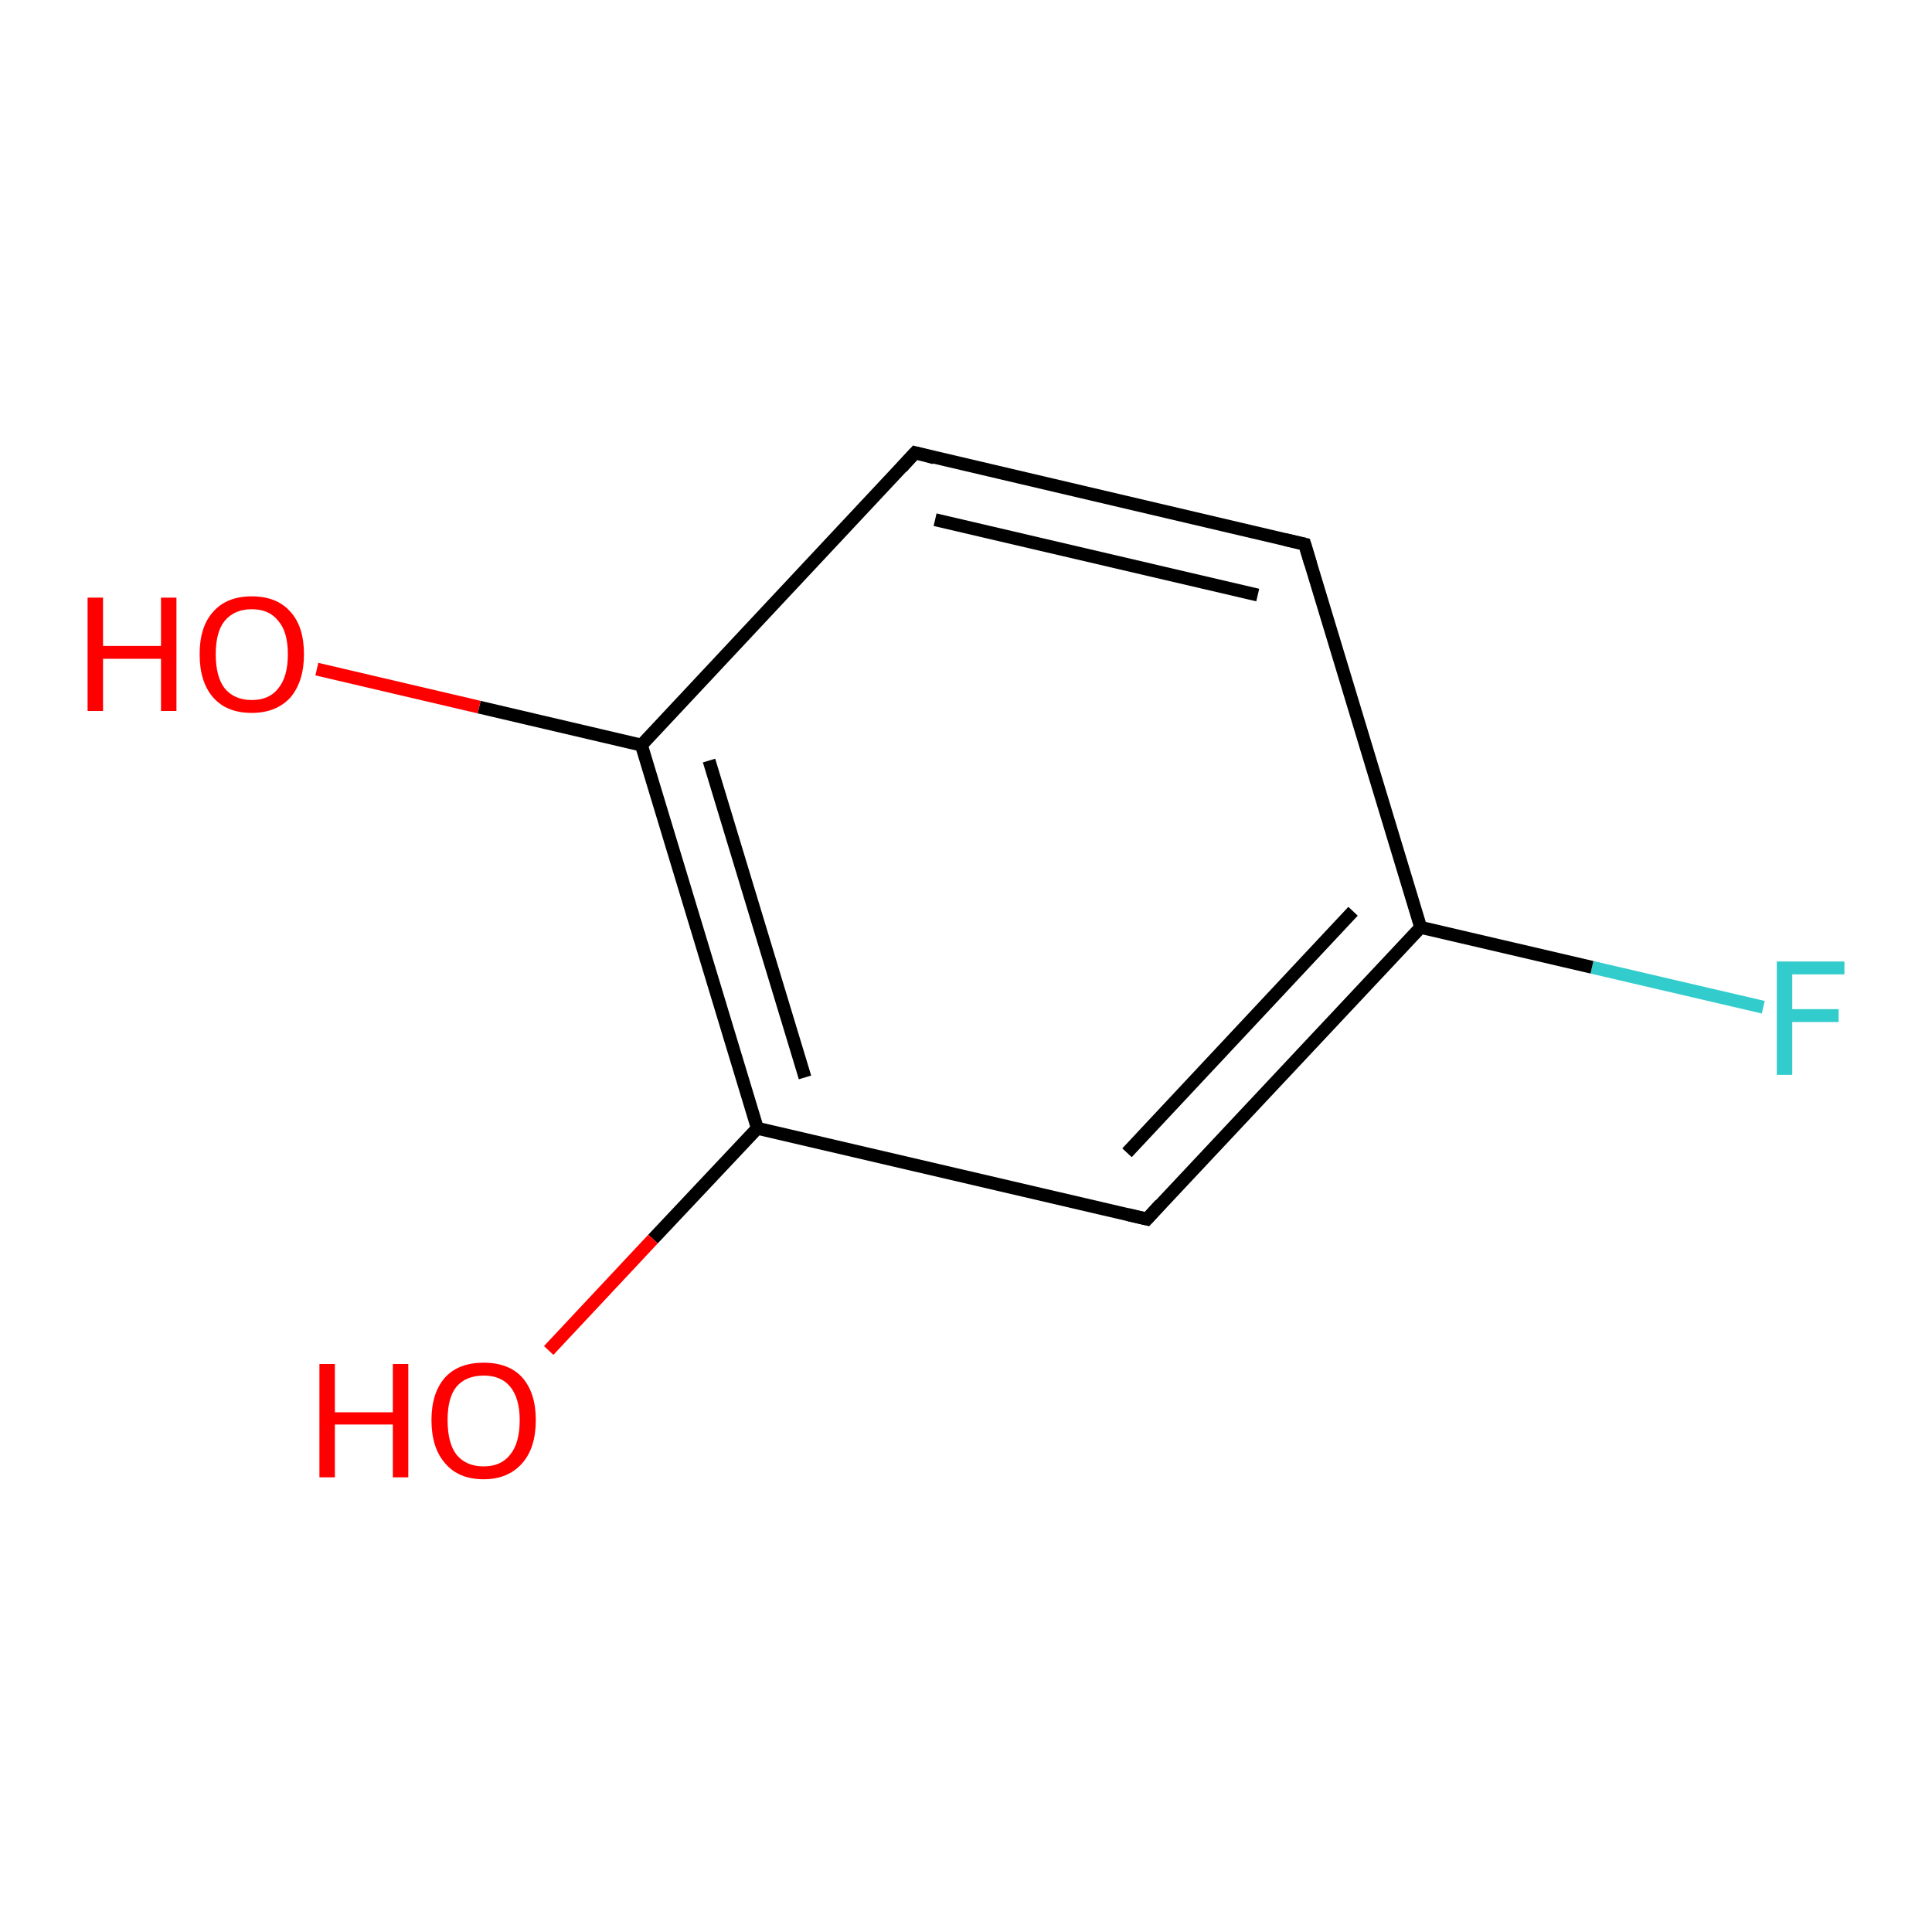 <?xml version='1.0' encoding='iso-8859-1'?>
<svg version='1.1' baseProfile='full'
              xmlns='http://www.w3.org/2000/svg'
                      xmlns:rdkit='http://www.rdkit.org/xml'
                      xmlns:xlink='http://www.w3.org/1999/xlink'
                  xml:space='preserve'
width='300px' height='300px' viewBox='0 0 300 300'>
<!-- END OF HEADER -->
<rect style='opacity:1.0;fill:#FFFFFF;stroke:none' width='300.0' height='300.0' x='0.0' y='0.0'> </rect>
<path class='bond-0 atom-0 atom-1' d='M 273.8,156.4 L 247.2,150.2' style='fill:none;fill-rule:evenodd;stroke:#33CCCC;stroke-width:2.0px;stroke-linecap:butt;stroke-linejoin:miter;stroke-opacity:1' />
<path class='bond-0 atom-0 atom-1' d='M 247.2,150.2 L 220.6,144.0' style='fill:none;fill-rule:evenodd;stroke:#000000;stroke-width:2.0px;stroke-linecap:butt;stroke-linejoin:miter;stroke-opacity:1' />
<path class='bond-1 atom-1 atom-2' d='M 220.6,144.0 L 178.1,189.3' style='fill:none;fill-rule:evenodd;stroke:#000000;stroke-width:2.0px;stroke-linecap:butt;stroke-linejoin:miter;stroke-opacity:1' />
<path class='bond-1 atom-1 atom-2' d='M 210.1,141.5 L 175.0,179.0' style='fill:none;fill-rule:evenodd;stroke:#000000;stroke-width:2.0px;stroke-linecap:butt;stroke-linejoin:miter;stroke-opacity:1' />
<path class='bond-2 atom-2 atom-3' d='M 178.1,189.3 L 117.6,175.2' style='fill:none;fill-rule:evenodd;stroke:#000000;stroke-width:2.0px;stroke-linecap:butt;stroke-linejoin:miter;stroke-opacity:1' />
<path class='bond-3 atom-3 atom-4' d='M 117.6,175.2 L 101.4,192.4' style='fill:none;fill-rule:evenodd;stroke:#000000;stroke-width:2.0px;stroke-linecap:butt;stroke-linejoin:miter;stroke-opacity:1' />
<path class='bond-3 atom-3 atom-4' d='M 101.4,192.4 L 85.2,209.7' style='fill:none;fill-rule:evenodd;stroke:#FF0000;stroke-width:2.0px;stroke-linecap:butt;stroke-linejoin:miter;stroke-opacity:1' />
<path class='bond-4 atom-3 atom-5' d='M 117.6,175.2 L 99.6,115.7' style='fill:none;fill-rule:evenodd;stroke:#000000;stroke-width:2.0px;stroke-linecap:butt;stroke-linejoin:miter;stroke-opacity:1' />
<path class='bond-4 atom-3 atom-5' d='M 125.0,167.3 L 110.1,118.1' style='fill:none;fill-rule:evenodd;stroke:#000000;stroke-width:2.0px;stroke-linecap:butt;stroke-linejoin:miter;stroke-opacity:1' />
<path class='bond-5 atom-5 atom-6' d='M 99.6,115.7 L 74.4,109.8' style='fill:none;fill-rule:evenodd;stroke:#000000;stroke-width:2.0px;stroke-linecap:butt;stroke-linejoin:miter;stroke-opacity:1' />
<path class='bond-5 atom-5 atom-6' d='M 74.4,109.8 L 49.2,103.9' style='fill:none;fill-rule:evenodd;stroke:#FF0000;stroke-width:2.0px;stroke-linecap:butt;stroke-linejoin:miter;stroke-opacity:1' />
<path class='bond-6 atom-5 atom-7' d='M 99.6,115.7 L 142.1,70.3' style='fill:none;fill-rule:evenodd;stroke:#000000;stroke-width:2.0px;stroke-linecap:butt;stroke-linejoin:miter;stroke-opacity:1' />
<path class='bond-7 atom-7 atom-8' d='M 142.1,70.3 L 202.6,84.5' style='fill:none;fill-rule:evenodd;stroke:#000000;stroke-width:2.0px;stroke-linecap:butt;stroke-linejoin:miter;stroke-opacity:1' />
<path class='bond-7 atom-7 atom-8' d='M 145.2,80.7 L 195.3,92.4' style='fill:none;fill-rule:evenodd;stroke:#000000;stroke-width:2.0px;stroke-linecap:butt;stroke-linejoin:miter;stroke-opacity:1' />
<path class='bond-8 atom-8 atom-1' d='M 202.6,84.5 L 220.6,144.0' style='fill:none;fill-rule:evenodd;stroke:#000000;stroke-width:2.0px;stroke-linecap:butt;stroke-linejoin:miter;stroke-opacity:1' />
<path d='M 180.2,187.0 L 178.1,189.3 L 175.1,188.6' style='fill:none;stroke:#000000;stroke-width:2.0px;stroke-linecap:butt;stroke-linejoin:miter;stroke-opacity:1;' />
<path d='M 140.0,72.6 L 142.1,70.3 L 145.1,71.1' style='fill:none;stroke:#000000;stroke-width:2.0px;stroke-linecap:butt;stroke-linejoin:miter;stroke-opacity:1;' />
<path d='M 199.6,83.8 L 202.6,84.5 L 203.5,87.5' style='fill:none;stroke:#000000;stroke-width:2.0px;stroke-linecap:butt;stroke-linejoin:miter;stroke-opacity:1;' />
<path class='atom-0' d='M 275.9 149.3
L 286.4 149.3
L 286.4 151.3
L 278.3 151.3
L 278.3 156.7
L 285.5 156.7
L 285.5 158.7
L 278.3 158.7
L 278.3 166.9
L 275.9 166.9
L 275.9 149.3
' fill='#33CCCC'/>
<path class='atom-4' d='M 49.6 211.8
L 52.0 211.8
L 52.0 219.3
L 61.0 219.3
L 61.0 211.8
L 63.4 211.8
L 63.4 229.4
L 61.0 229.4
L 61.0 221.2
L 52.0 221.2
L 52.0 229.4
L 49.6 229.4
L 49.6 211.8
' fill='#FF0000'/>
<path class='atom-4' d='M 67.0 220.5
Q 67.0 216.3, 69.1 213.9
Q 71.2 211.6, 75.1 211.6
Q 79.0 211.6, 81.1 213.9
Q 83.2 216.3, 83.2 220.5
Q 83.2 224.8, 81.1 227.2
Q 78.9 229.7, 75.1 229.7
Q 71.2 229.7, 69.1 227.2
Q 67.0 224.8, 67.0 220.5
M 75.1 227.7
Q 77.8 227.7, 79.2 225.9
Q 80.7 224.1, 80.7 220.5
Q 80.7 217.1, 79.2 215.3
Q 77.8 213.6, 75.1 213.6
Q 72.4 213.6, 70.9 215.3
Q 69.5 217.0, 69.5 220.5
Q 69.5 224.1, 70.9 225.9
Q 72.4 227.7, 75.1 227.7
' fill='#FF0000'/>
<path class='atom-6' d='M 13.6 92.8
L 16.0 92.8
L 16.0 100.3
L 25.0 100.3
L 25.0 92.8
L 27.4 92.8
L 27.4 110.4
L 25.0 110.4
L 25.0 102.3
L 16.0 102.3
L 16.0 110.4
L 13.6 110.4
L 13.6 92.8
' fill='#FF0000'/>
<path class='atom-6' d='M 31.0 101.6
Q 31.0 97.3, 33.1 95.0
Q 35.2 92.6, 39.1 92.6
Q 43.0 92.6, 45.1 95.0
Q 47.2 97.3, 47.2 101.6
Q 47.2 105.8, 45.1 108.3
Q 42.9 110.7, 39.1 110.7
Q 35.2 110.7, 33.1 108.3
Q 31.0 105.9, 31.0 101.6
M 39.1 108.7
Q 41.8 108.7, 43.2 106.9
Q 44.7 105.1, 44.7 101.6
Q 44.7 98.1, 43.2 96.4
Q 41.8 94.6, 39.1 94.6
Q 36.4 94.6, 34.9 96.4
Q 33.5 98.1, 33.5 101.6
Q 33.5 105.1, 34.9 106.9
Q 36.4 108.7, 39.1 108.7
' fill='#FF0000'/>
</svg>
